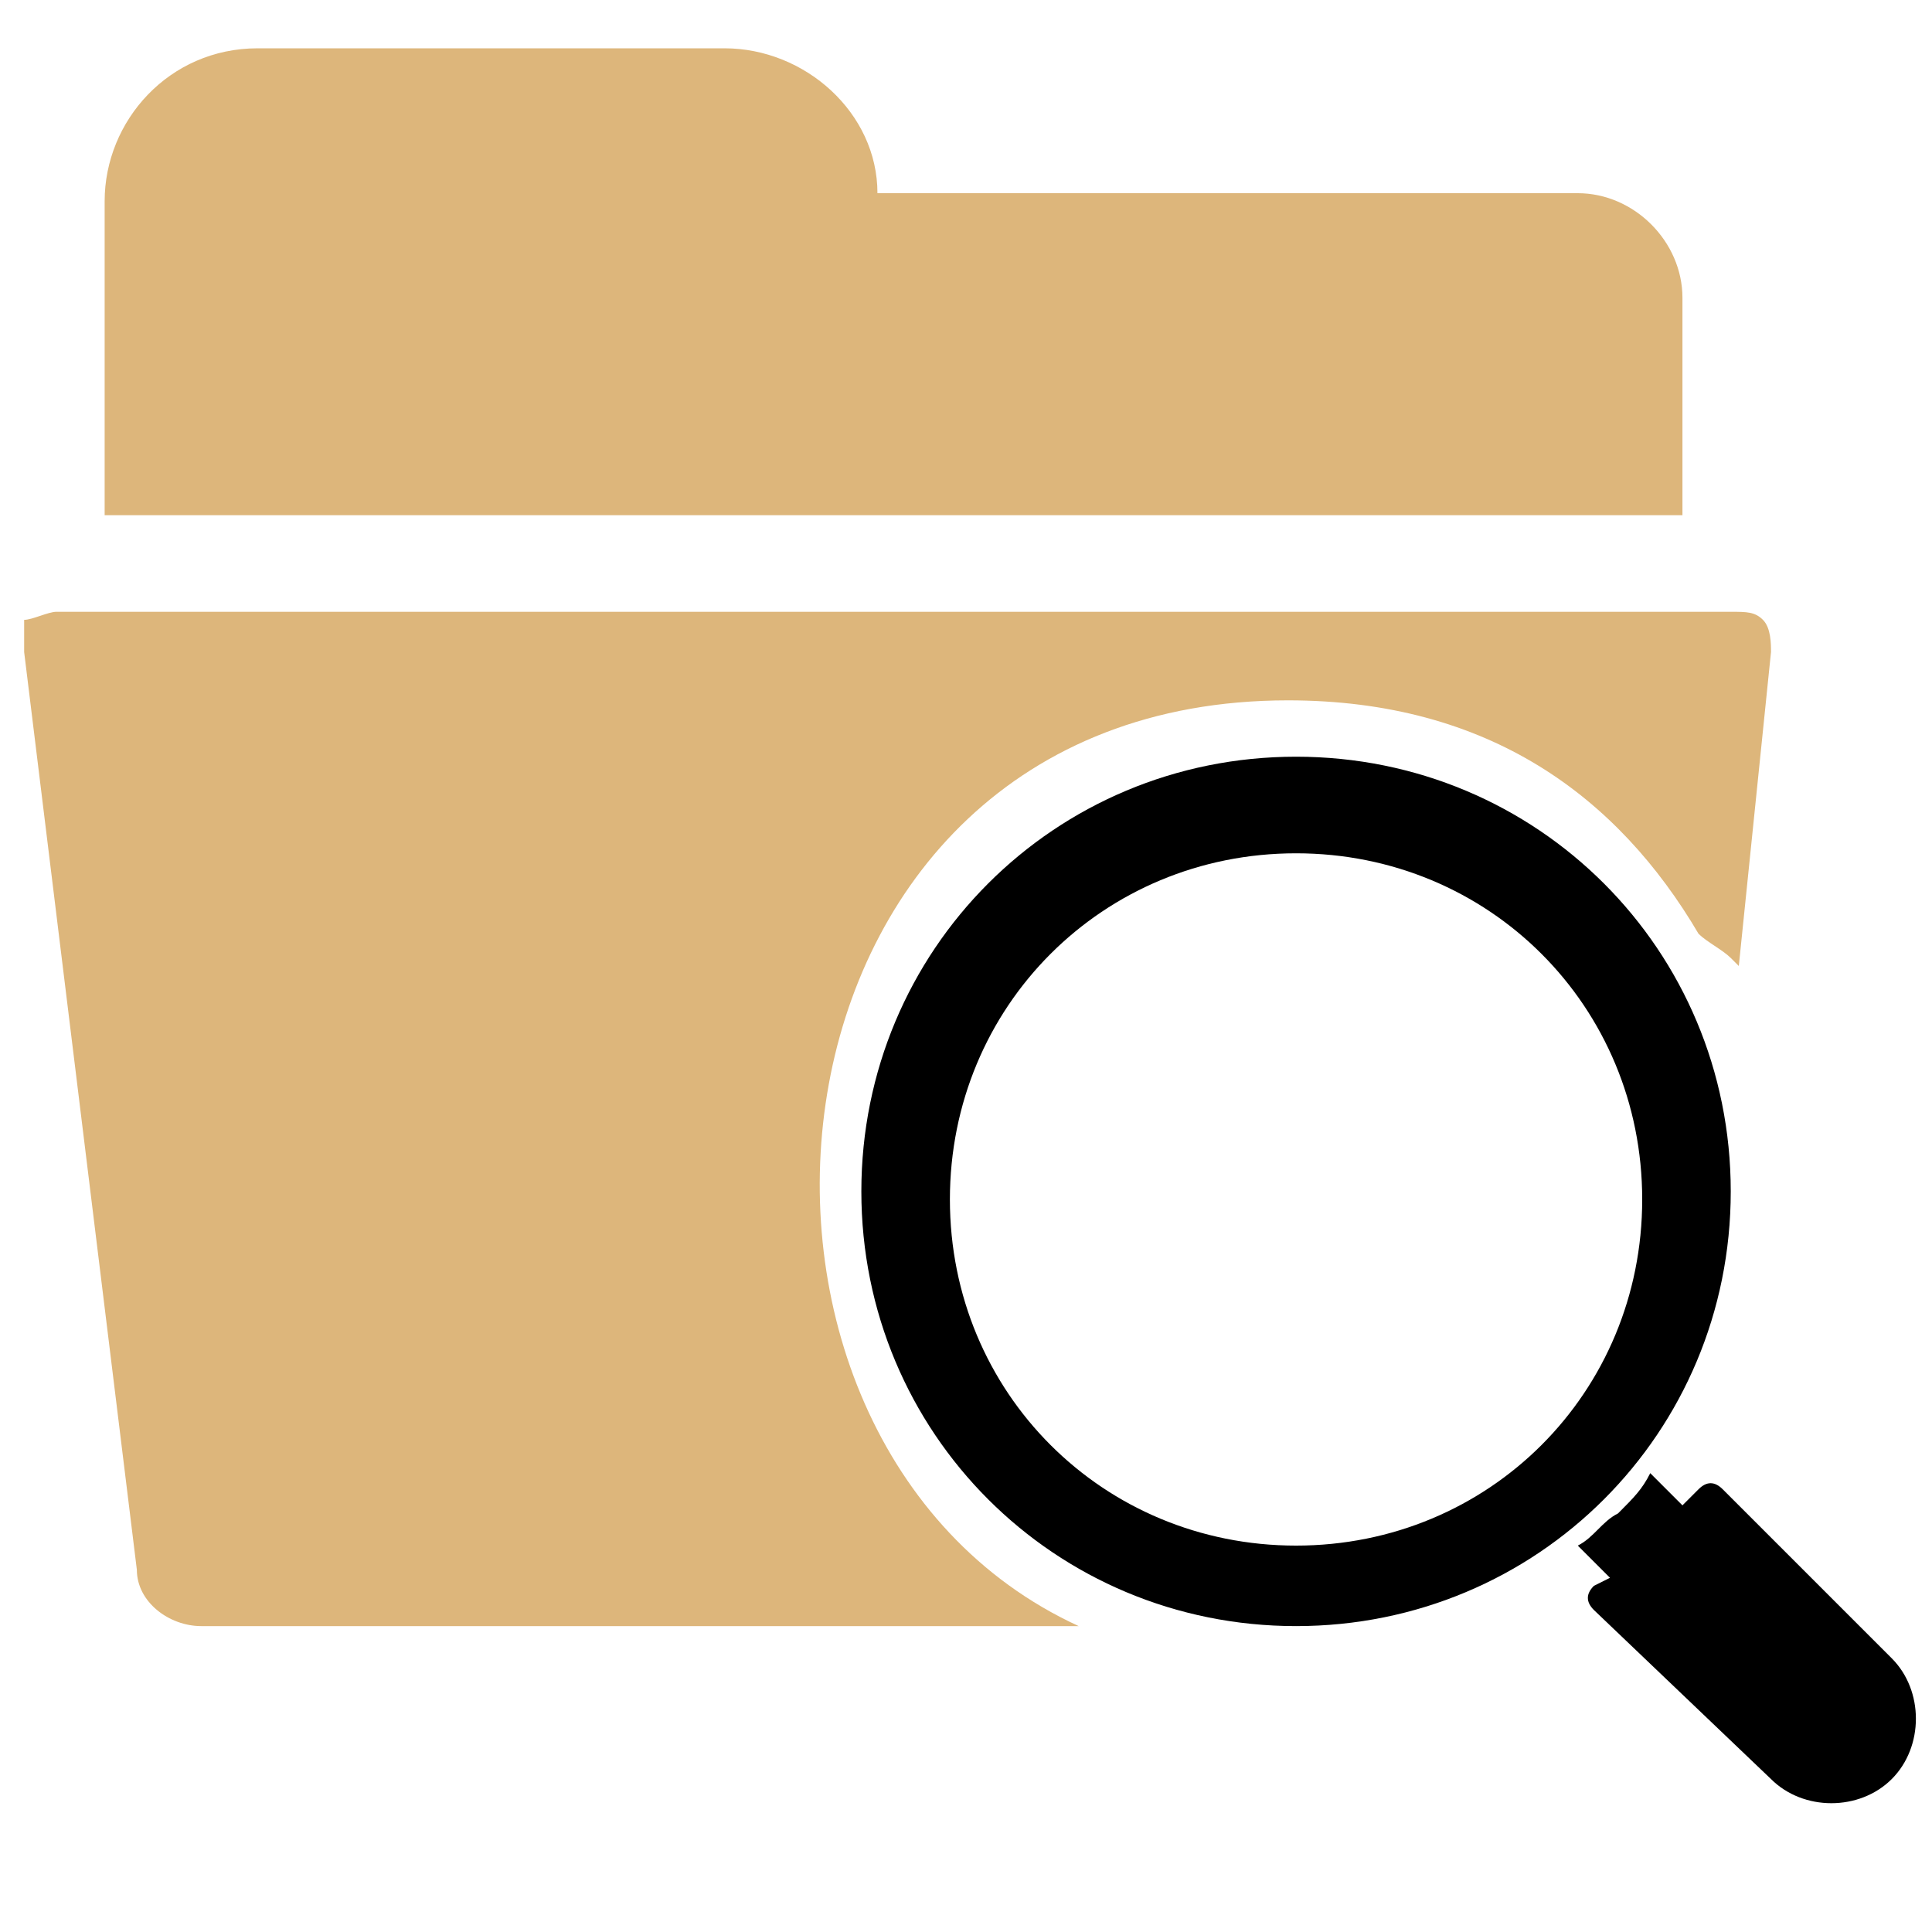 <?xml version="1.0" standalone="no"?><!DOCTYPE svg PUBLIC "-//W3C//DTD SVG 1.1//EN" "http://www.w3.org/Graphics/SVG/1.1/DTD/svg11.dtd"><svg t="1691193265320" class="icon" viewBox="0 0 1024 1024" version="1.1" xmlns="http://www.w3.org/2000/svg" p-id="2290" xmlns:xlink="http://www.w3.org/1999/xlink" width="200" height="200"><path d="M465.067 102.4c0-42.667-38.4-76.8-81.067-76.8H136.533c-46.933 0-81.067 38.4-81.067 81.067v166.4h836.267V157.867c0-29.867-25.6-55.467-55.467-55.467h-371.2z" fill="#DDB67B" p-id="2291"></path><path d="M853.333 836.267l-17.067-17.067c8.533-4.267 12.8-12.8 21.333-17.067 8.533-8.533 12.8-12.8 17.067-21.333l17.067 17.067 8.533-8.533c4.267-4.267 8.533-4.267 12.8 0l89.6 89.6c17.067 17.067 17.067 46.933 0 64s-46.933 17.067-64 0L844.8 853.333c-4.267-4.267-4.267-8.533 0-12.8l8.533-4.267zM686.933 861.867c-128 0-230.4-102.4-230.4-230.4s102.4-230.4 230.4-230.4 230.4 102.4 230.4 230.4-102.4 230.4-230.4 230.4z m0-409.6c-102.4 0-183.467 81.067-183.467 183.467s81.067 183.467 183.467 183.467 183.467-81.067 183.467-183.467-81.067-183.467-183.467-183.467z" p-id="2292"></path><path d="M682.667 371.2c106.667 0 174.933 51.2 217.6 123.733 4.267 4.267 12.8 8.533 17.067 12.8l4.267 4.267 17.067-166.4c0-4.267 0-12.8-4.267-17.067s-8.533-4.267-17.067-4.267H29.867c-4.267 0-12.8 4.267-17.067 4.267v17.067l59.733 486.4c0 17.067 17.067 29.867 34.133 29.867h465.067C358.4 763.733 392.533 371.2 682.667 371.2z" fill="#DDB67B" p-id="2293"></path></svg>